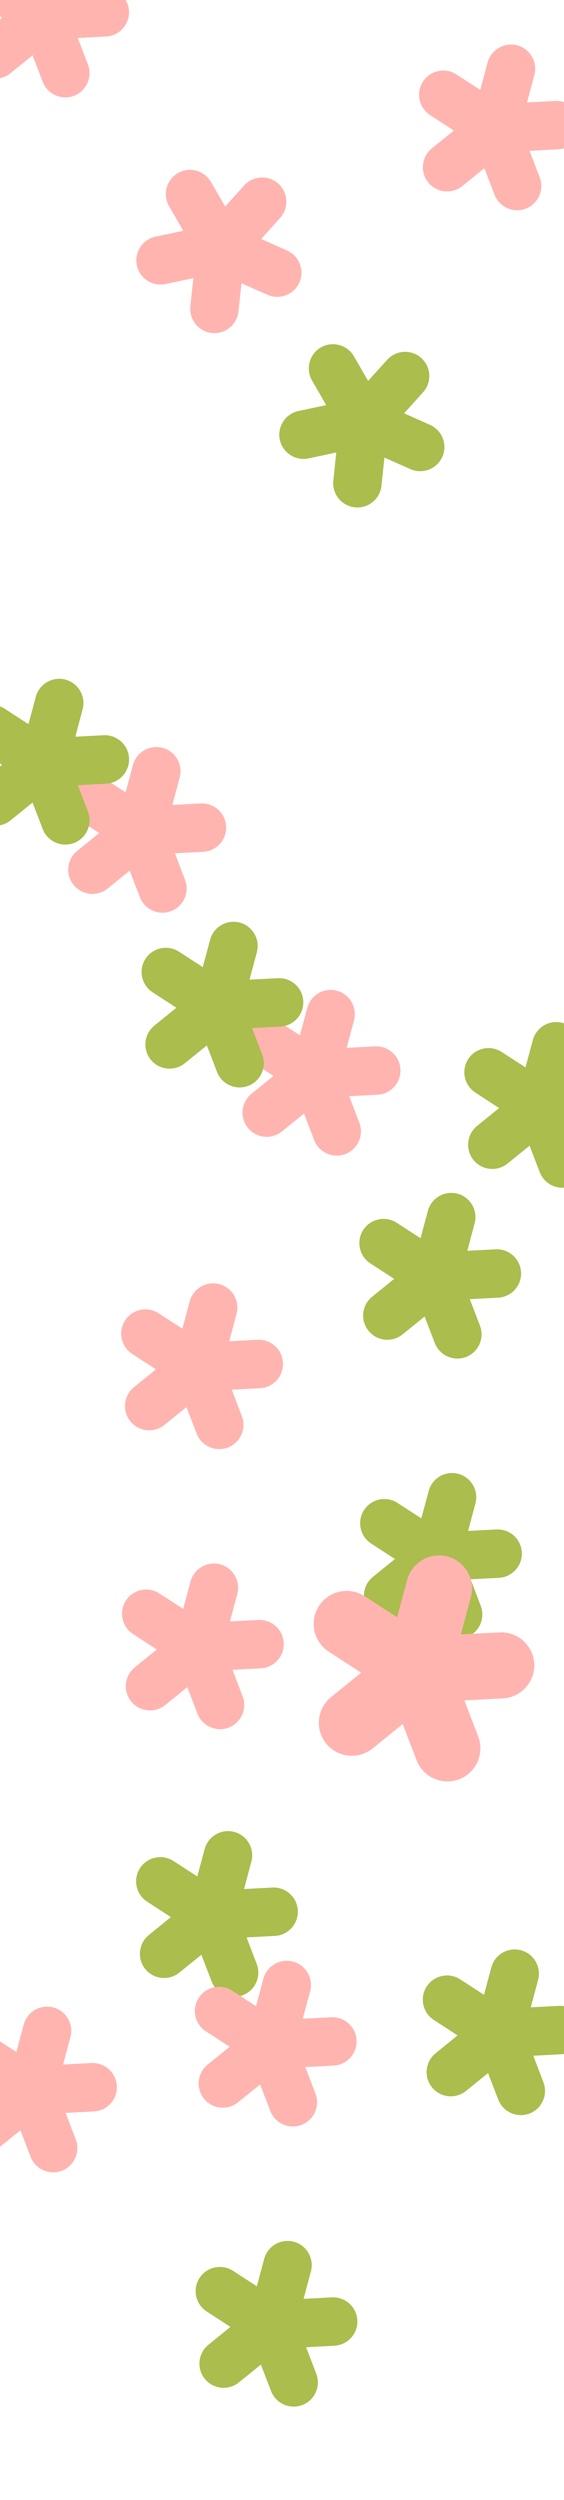 <svg width="1440" height="6381" viewBox="0 0 1440 6381" fill="none" xmlns="http://www.w3.org/2000/svg">
<g filter="url(#filter0_f_4092_2)">
<path d="M1208.93 2960.73C1217.43 2971.23 1228.7 2978.22 1240.88 2981.48C1259.19 2986.39 1279.52 2982.85 1295.38 2970.2C1295.42 2970.18 1295.46 2970.15 1295.5 2970.12C1295.54 2970.09 1295.58 2970.06 1295.61 2970.03L1295.67 2969.99C1295.71 2969.96 1295.74 2969.93 1295.78 2969.9L1352.12 2924.31L1378.12 2991.96C1378.15 2992.03 1378.18 2992.09 1378.2 2992.15C1378.22 2992.18 1378.23 2992.21 1378.24 2992.25C1390.55 3023.86 1426.26 3039.66 1457.95 3027.49C1489.67 3015.32 1505.59 2979.64 1493.57 2947.88L1493.55 2947.8C1493.53 2947.74 1493.51 2947.69 1493.48 2947.63L1467.57 2879.98L1539.94 2876.15C1573.93 2874.35 1600.16 2845.2 1598.37 2811.19C1596.58 2777.19 1567.47 2750.97 1533.45 2752.73L1461.11 2756.47L1479.85 2686.42C1488.63 2653.52 1469.05 2619.58 1436.17 2610.77C1403.29 2601.96 1369.36 2621.56 1360.51 2654.47L1341.69 2724.44L1280.91 2685.03C1280.89 2685.02 1280.86 2685.01 1280.83 2684.99C1280.79 2684.97 1280.75 2684.94 1280.72 2684.91C1252.17 2666.51 1213.97 2674.7 1195.46 2703.2C1176.96 2731.7 1185.01 2769.91 1213.37 2788.52C1213.4 2788.53 1213.42 2788.55 1213.45 2788.57L1213.54 2788.64L1213.59 2788.67L1274.31 2828.16L1218.05 2873.8C1218.03 2873.83 1218 2873.85 1217.97 2873.88C1217.94 2873.9 1217.91 2873.92 1217.89 2873.95C1191.57 2895.43 1187.54 2934.34 1208.93 2960.73Z" fill="#AABD4D"/>
</g>
<g filter="url(#filter1_f_4092_2)">
<path d="M370.927 5025.73C379.434 5036.23 390.704 5043.22 402.876 5046.48C421.195 5051.39 441.521 5047.85 457.378 5035.2C457.421 5035.18 457.462 5035.15 457.501 5035.12C457.539 5035.09 457.577 5035.06 457.614 5035.03L457.669 5034.99C457.708 5034.96 457.744 5034.93 457.781 5034.9L514.122 4989.31L540.124 5056.96C540.148 5057.03 540.177 5057.09 540.204 5057.15C540.216 5057.18 540.227 5057.21 540.239 5057.25C552.554 5088.86 588.258 5104.66 619.947 5092.49C651.665 5080.32 667.591 5044.64 655.569 5012.88L655.545 5012.8C655.525 5012.74 655.508 5012.69 655.476 5012.63L629.572 4944.98L701.939 4941.15C735.933 4939.35 762.161 4910.2 760.369 4876.19C758.577 4842.19 729.47 4815.97 695.454 4817.73L623.113 4821.47L641.852 4751.42C650.633 4718.52 631.045 4684.58 598.168 4675.77C565.291 4666.96 531.357 4686.56 522.506 4719.47L503.694 4789.44L442.915 4750.03C442.889 4750.02 442.858 4750.01 442.828 4749.99C442.789 4749.97 442.751 4749.94 442.722 4749.91C414.172 4731.51 375.972 4739.7 357.464 4768.2C338.955 4796.7 347.008 4834.91 375.374 4853.52C375.401 4853.53 375.424 4853.55 375.446 4853.57L375.544 4853.64L375.589 4853.67L436.314 4893.16L380.054 4938.8C380.031 4938.83 380.001 4938.85 379.97 4938.88C379.94 4938.9 379.91 4938.92 379.887 4938.95C353.57 4960.43 349.54 4999.34 370.927 5025.73Z" fill="#AABD4D"/>
</g>
<g filter="url(#filter2_f_4092_2)">
<path d="M942.927 4111.73C951.434 4122.23 962.704 4129.22 974.876 4132.48C993.195 4137.39 1013.52 4133.85 1029.38 4121.2C1029.42 4121.18 1029.46 4121.15 1029.5 4121.12C1029.54 4121.09 1029.58 4121.06 1029.61 4121.03L1029.67 4120.99C1029.71 4120.96 1029.74 4120.93 1029.78 4120.9L1086.12 4075.31L1112.12 4142.96C1112.15 4143.03 1112.18 4143.09 1112.2 4143.15C1112.22 4143.18 1112.23 4143.21 1112.24 4143.25C1124.55 4174.86 1160.26 4190.66 1191.95 4178.49C1223.67 4166.32 1239.59 4130.64 1227.57 4098.88L1227.55 4098.8C1227.53 4098.74 1227.51 4098.69 1227.48 4098.63L1201.57 4030.98L1273.94 4027.15C1307.93 4025.35 1334.16 3996.2 1332.37 3962.19C1330.58 3928.19 1301.47 3901.97 1267.45 3903.73L1195.11 3907.47L1213.85 3837.42C1222.63 3804.52 1203.05 3770.58 1170.17 3761.77C1137.29 3752.96 1103.36 3772.56 1094.51 3805.47L1075.69 3875.44L1014.91 3836.03C1014.89 3836.02 1014.86 3836.01 1014.83 3835.99C1014.79 3835.97 1014.75 3835.94 1014.72 3835.91C986.172 3817.51 947.972 3825.7 929.464 3854.2C910.955 3882.7 919.008 3920.91 947.374 3939.52C947.401 3939.53 947.424 3939.55 947.446 3939.57L947.544 3939.64L947.589 3939.67L1008.31 3979.16L952.054 4024.8C952.031 4024.83 952.001 4024.85 951.97 4024.88C951.94 4024.9 951.91 4024.92 951.887 4024.95C925.57 4046.43 921.54 4085.34 942.927 4111.73Z" fill="#AABD4D"/>
</g>
<g filter="url(#filter3_f_4092_2)">
<path d="M334.927 4342.73C343.434 4353.23 354.704 4360.22 366.876 4363.48C385.195 4368.39 405.521 4364.85 421.378 4352.2C421.421 4352.18 421.462 4352.15 421.501 4352.12C421.539 4352.09 421.577 4352.06 421.614 4352.03L421.669 4351.99C421.708 4351.96 421.744 4351.93 421.781 4351.9L478.122 4306.31L504.124 4373.96C504.148 4374.03 504.177 4374.09 504.204 4374.15C504.216 4374.18 504.227 4374.21 504.239 4374.25C516.554 4405.86 552.258 4421.66 583.947 4409.49C615.665 4397.32 631.591 4361.64 619.569 4329.88L619.545 4329.8C619.525 4329.74 619.508 4329.69 619.476 4329.63L593.572 4261.98L665.939 4258.15C699.933 4256.35 726.161 4227.2 724.369 4193.19C722.577 4159.19 693.47 4132.97 659.454 4134.73L587.113 4138.47L605.852 4068.42C614.633 4035.52 595.045 4001.58 562.168 3992.77C529.291 3983.96 495.357 4003.56 486.506 4036.47L467.694 4106.44L406.915 4067.03C406.889 4067.02 406.858 4067.01 406.828 4066.99C406.789 4066.97 406.751 4066.94 406.722 4066.91C378.172 4048.51 339.972 4056.7 321.464 4085.2C302.955 4113.7 311.008 4151.91 339.374 4170.52C339.401 4170.53 339.424 4170.55 339.446 4170.57L339.544 4170.64L339.589 4170.67L400.314 4210.16L344.054 4255.8C344.031 4255.83 344.001 4255.85 343.97 4255.88C343.94 4255.9 343.91 4255.92 343.887 4255.95C317.57 4277.43 313.54 4316.34 334.927 4342.73Z" fill="#FFB4B0"/>
</g>
<g filter="url(#filter4_f_4092_2)">
<path d="M832.808 4450.19C844.411 4464.51 859.783 4474.04 876.387 4478.49C901.374 4485.19 929.1 4480.36 950.73 4463.11C950.788 4463.08 950.844 4463.04 950.898 4463C950.949 4462.96 951.001 4462.92 951.051 4462.88L951.127 4462.82C951.179 4462.78 951.229 4462.73 951.279 4462.69L1028.13 4400.52L1063.6 4492.79C1063.63 4492.89 1063.67 4492.97 1063.71 4493.05C1063.72 4493.09 1063.74 4493.13 1063.75 4493.18C1080.55 4536.3 1129.25 4557.85 1172.48 4541.25C1215.74 4524.66 1237.47 4475.98 1221.07 4432.67L1221.04 4432.56C1221.01 4432.47 1220.98 4432.4 1220.94 4432.33L1185.61 4340.04L1284.32 4334.82C1330.69 4332.36 1366.46 4292.6 1364.02 4246.22C1361.57 4199.84 1321.87 4164.07 1275.47 4166.47L1176.8 4171.58L1202.36 4076.02C1214.34 4031.15 1187.62 3984.85 1142.77 3972.83C1097.93 3960.82 1051.64 3987.55 1039.57 4032.44L1013.91 4127.89L931.001 4074.13C930.965 4074.12 930.924 4074.1 930.883 4074.07C930.83 4074.04 930.777 4074 930.738 4073.97C891.795 4048.87 839.69 4060.04 814.443 4098.92C789.197 4137.79 800.182 4189.91 838.874 4215.29C838.91 4215.31 838.941 4215.33 838.971 4215.36L839.105 4215.45L839.167 4215.5L921.998 4269.37L845.256 4331.62C845.225 4331.66 845.184 4331.69 845.143 4331.72C845.101 4331.75 845.06 4331.79 845.029 4331.82C809.132 4361.12 803.636 4414.19 832.808 4450.19Z" fill="#FFB4B0"/>
</g>
<g filter="url(#filter5_f_4092_2)">
<path d="M1102.93 5327.73C1111.43 5338.23 1122.7 5345.22 1134.88 5348.48C1153.19 5353.39 1173.52 5349.85 1189.38 5337.2C1189.42 5337.18 1189.46 5337.15 1189.5 5337.12C1189.54 5337.09 1189.58 5337.06 1189.61 5337.03L1189.67 5336.99C1189.71 5336.96 1189.74 5336.93 1189.78 5336.9L1246.12 5291.31L1272.12 5358.96C1272.15 5359.03 1272.18 5359.09 1272.2 5359.15C1272.22 5359.18 1272.23 5359.21 1272.24 5359.25C1284.55 5390.86 1320.26 5406.66 1351.95 5394.49C1383.67 5382.32 1399.59 5346.64 1387.57 5314.88L1387.55 5314.8C1387.53 5314.74 1387.51 5314.69 1387.48 5314.63L1361.57 5246.98L1433.94 5243.15C1467.93 5241.35 1494.16 5212.2 1492.37 5178.19C1490.58 5144.19 1461.47 5117.97 1427.45 5119.73L1355.11 5123.47L1373.85 5053.42C1382.63 5020.52 1363.05 4986.58 1330.17 4977.77C1297.29 4968.96 1263.36 4988.56 1254.51 5021.47L1235.69 5091.44L1174.91 5052.03C1174.89 5052.02 1174.86 5052.01 1174.83 5051.99C1174.79 5051.97 1174.75 5051.94 1174.72 5051.91C1146.17 5033.51 1107.97 5041.7 1089.46 5070.2C1070.96 5098.7 1079.01 5136.91 1107.37 5155.52C1107.4 5155.53 1107.42 5155.55 1107.45 5155.57L1107.54 5155.64L1107.59 5155.67L1168.31 5195.16L1112.05 5240.8C1112.03 5240.83 1112 5240.85 1111.97 5240.88C1111.94 5240.9 1111.91 5240.92 1111.89 5240.95C1085.57 5262.43 1081.54 5301.34 1102.93 5327.73Z" fill="#AABD4D"/>
</g>
<g filter="url(#filter6_f_4092_2)">
<path d="M522.927 6071.73C531.434 6082.23 542.704 6089.22 554.876 6092.48C573.195 6097.39 593.521 6093.85 609.378 6081.2C609.421 6081.18 609.462 6081.15 609.501 6081.12C609.539 6081.09 609.577 6081.06 609.614 6081.03L609.669 6080.99C609.708 6080.96 609.744 6080.93 609.781 6080.9L666.122 6035.31L692.124 6102.96C692.148 6103.03 692.177 6103.09 692.204 6103.15C692.216 6103.18 692.227 6103.21 692.239 6103.25C704.554 6134.86 740.258 6150.66 771.947 6138.49C803.665 6126.32 819.591 6090.64 807.569 6058.88L807.545 6058.8C807.525 6058.74 807.508 6058.69 807.476 6058.63L781.572 5990.98L853.939 5987.15C887.933 5985.35 914.161 5956.2 912.369 5922.19C910.577 5888.19 881.47 5861.97 847.454 5863.73L775.113 5867.47L793.852 5797.42C802.633 5764.52 783.045 5730.58 750.168 5721.77C717.291 5712.96 683.357 5732.56 674.506 5765.47L655.694 5835.44L594.915 5796.03C594.889 5796.02 594.858 5796.01 594.828 5795.99C594.789 5795.97 594.751 5795.94 594.722 5795.91C566.172 5777.51 527.972 5785.7 509.464 5814.2C490.955 5842.7 499.008 5880.91 527.374 5899.52C527.401 5899.53 527.424 5899.55 527.446 5899.57L527.544 5899.64L527.589 5899.67L588.314 5939.16L532.054 5984.8C532.031 5984.83 532.001 5984.85 531.97 5984.88C531.94 5984.9 531.91 5984.92 531.887 5984.95C505.57 6006.43 501.54 6045.34 522.927 6071.73Z" fill="#AABD4D"/>
</g>
<g filter="url(#filter7_f_4092_2)">
<path d="M940.927 3396.73C949.434 3407.23 960.704 3414.22 972.876 3417.48C991.195 3422.39 1011.52 3418.85 1027.38 3406.2C1027.42 3406.18 1027.46 3406.15 1027.5 3406.12C1027.54 3406.09 1027.58 3406.06 1027.61 3406.03L1027.67 3405.99C1027.71 3405.96 1027.74 3405.93 1027.78 3405.9L1084.12 3360.31L1110.12 3427.96C1110.15 3428.03 1110.18 3428.09 1110.2 3428.15C1110.22 3428.18 1110.23 3428.21 1110.24 3428.25C1122.55 3459.86 1158.26 3475.66 1189.95 3463.49C1221.67 3451.32 1237.59 3415.64 1225.57 3383.88L1225.55 3383.8C1225.53 3383.74 1225.51 3383.69 1225.48 3383.63L1199.57 3315.98L1271.94 3312.15C1305.93 3310.35 1332.16 3281.2 1330.37 3247.19C1328.58 3213.19 1299.47 3186.97 1265.45 3188.73L1193.11 3192.47L1211.85 3122.42C1220.63 3089.52 1201.05 3055.58 1168.17 3046.77C1135.29 3037.96 1101.36 3057.56 1092.51 3090.47L1073.69 3160.44L1012.91 3121.03C1012.89 3121.02 1012.86 3121.01 1012.83 3120.99C1012.79 3120.97 1012.75 3120.94 1012.72 3120.91C984.172 3102.51 945.972 3110.7 927.464 3139.2C908.955 3167.7 917.008 3205.91 945.374 3224.52C945.401 3224.53 945.424 3224.55 945.446 3224.57L945.544 3224.64L945.589 3224.67L1006.31 3264.16L950.054 3309.8C950.031 3309.83 950.001 3309.85 949.97 3309.88C949.94 3309.9 949.91 3309.92 949.887 3309.95C923.57 3331.43 919.54 3370.34 940.927 3396.73Z" fill="#AABD4D"/>
</g>
<g filter="url(#filter8_f_4092_2)">
<path d="M332.927 3627.73C341.434 3638.23 352.704 3645.22 364.876 3648.48C383.195 3653.39 403.521 3649.85 419.378 3637.2C419.421 3637.18 419.462 3637.15 419.501 3637.12C419.539 3637.09 419.577 3637.06 419.614 3637.03L419.669 3636.99C419.708 3636.96 419.744 3636.93 419.781 3636.9L476.122 3591.31L502.124 3658.96C502.148 3659.03 502.177 3659.09 502.204 3659.15C502.216 3659.18 502.227 3659.21 502.239 3659.25C514.554 3690.86 550.258 3706.66 581.947 3694.49C613.665 3682.32 629.591 3646.64 617.569 3614.88L617.545 3614.8C617.525 3614.74 617.508 3614.69 617.476 3614.63L591.572 3546.98L663.939 3543.15C697.933 3541.35 724.161 3512.2 722.369 3478.19C720.577 3444.19 691.47 3417.97 657.454 3419.73L585.113 3423.47L603.852 3353.42C612.633 3320.52 593.045 3286.58 560.168 3277.77C527.291 3268.96 493.357 3288.56 484.506 3321.47L465.694 3391.44L404.915 3352.03C404.889 3352.02 404.858 3352.01 404.828 3351.99C404.789 3351.97 404.751 3351.94 404.722 3351.91C376.172 3333.51 337.972 3341.7 319.464 3370.2C300.955 3398.7 309.008 3436.91 337.374 3455.52C337.401 3455.53 337.424 3455.55 337.446 3455.57L337.544 3455.64L337.589 3455.67L398.314 3495.16L342.054 3540.8C342.031 3540.83 342.001 3540.85 341.97 3540.88C341.94 3540.9 341.91 3540.92 341.887 3540.95C315.57 3562.43 311.54 3601.34 332.927 3627.73Z" fill="#FFB4B0"/>
</g>
<g filter="url(#filter9_f_4092_2)">
<path d="M332.927 3627.73C341.434 3638.23 352.704 3645.22 364.876 3648.48C383.195 3653.39 403.521 3649.85 419.378 3637.2C419.421 3637.18 419.462 3637.15 419.501 3637.12C419.539 3637.09 419.577 3637.06 419.614 3637.03L419.669 3636.99C419.708 3636.96 419.744 3636.93 419.781 3636.9L476.122 3591.31L502.124 3658.96C502.148 3659.03 502.177 3659.09 502.204 3659.15C502.216 3659.18 502.227 3659.21 502.239 3659.25C514.554 3690.86 550.258 3706.66 581.947 3694.49C613.665 3682.32 629.591 3646.64 617.569 3614.88L617.545 3614.8C617.525 3614.74 617.508 3614.69 617.476 3614.63L591.572 3546.98L663.939 3543.15C697.933 3541.35 724.161 3512.2 722.369 3478.19C720.577 3444.19 691.47 3417.97 657.454 3419.73L585.113 3423.47L603.852 3353.42C612.633 3320.52 593.045 3286.58 560.168 3277.77C527.291 3268.96 493.357 3288.56 484.506 3321.47L465.694 3391.44L404.915 3352.03C404.889 3352.02 404.858 3352.01 404.828 3351.99C404.789 3351.97 404.751 3351.94 404.722 3351.91C376.172 3333.51 337.972 3341.7 319.464 3370.2C300.955 3398.7 309.008 3436.91 337.374 3455.52C337.401 3455.53 337.424 3455.55 337.446 3455.57L337.544 3455.64L337.589 3455.67L398.314 3495.16L342.054 3540.8C342.031 3540.83 342.001 3540.85 341.97 3540.88C341.94 3540.9 341.91 3540.92 341.887 3540.95C315.57 3562.43 311.54 3601.34 332.927 3627.73Z" fill="#FFB4B0"/>
</g>
<g filter="url(#filter10_f_4092_2)">
<path d="M520.927 5356.73C529.434 5367.23 540.704 5374.22 552.876 5377.48C571.195 5382.39 591.521 5378.85 607.378 5366.2C607.421 5366.18 607.462 5366.15 607.501 5366.12C607.539 5366.09 607.577 5366.06 607.614 5366.03L607.669 5365.99C607.708 5365.96 607.744 5365.93 607.781 5365.9L664.122 5320.31L690.124 5387.96C690.148 5388.03 690.177 5388.09 690.204 5388.15C690.216 5388.18 690.227 5388.21 690.239 5388.25C702.554 5419.86 738.258 5435.66 769.947 5423.49C801.665 5411.32 817.591 5375.64 805.569 5343.88L805.545 5343.8C805.525 5343.74 805.508 5343.69 805.476 5343.63L779.572 5275.98L851.939 5272.15C885.933 5270.35 912.161 5241.2 910.369 5207.19C908.577 5173.19 879.47 5146.97 845.454 5148.73L773.113 5152.47L791.852 5082.42C800.633 5049.52 781.045 5015.58 748.168 5006.77C715.291 4997.96 681.357 5017.56 672.506 5050.47L653.694 5120.44L592.915 5081.03C592.889 5081.02 592.858 5081.01 592.828 5080.99C592.789 5080.97 592.751 5080.94 592.722 5080.91C564.172 5062.51 525.972 5070.7 507.464 5099.2C488.955 5127.7 497.008 5165.91 525.374 5184.52C525.401 5184.53 525.424 5184.55 525.446 5184.57L525.544 5184.64L525.589 5184.67L586.314 5224.16L530.054 5269.8C530.031 5269.83 530.001 5269.85 529.97 5269.88C529.94 5269.9 529.91 5269.92 529.887 5269.95C503.57 5291.43 499.54 5330.34 520.927 5356.73Z" fill="#FFB4B0"/>
</g>
<g filter="url(#filter11_f_4092_2)">
<path d="M-91.073 5473.73C-82.566 5484.23 -71.296 5491.22 -59.124 5494.48C-40.805 5499.39 -20.479 5495.85 -4.622 5483.2C-4.579 5483.18 -4.538 5483.15 -4.499 5483.12C-4.461 5483.09 -4.423 5483.06 -4.386 5483.03L-4.331 5482.99C-4.292 5482.96 -4.256 5482.93 -4.219 5482.9L52.123 5437.31L78.124 5504.96C78.148 5505.03 78.177 5505.09 78.204 5505.15C78.216 5505.18 78.227 5505.21 78.239 5505.25C90.555 5536.86 126.258 5552.66 157.947 5540.49C189.665 5528.32 205.591 5492.64 193.569 5460.88L193.545 5460.8C193.525 5460.74 193.508 5460.69 193.476 5460.63L167.572 5392.98L239.939 5389.15C273.933 5387.35 300.161 5358.2 298.369 5324.19C296.577 5290.19 267.47 5263.97 233.454 5265.73L161.113 5269.47L179.852 5199.42C188.633 5166.52 169.045 5132.58 136.168 5123.77C103.291 5114.96 69.357 5134.56 60.506 5167.47L41.694 5237.44L-19.085 5198.03C-19.111 5198.02 -19.142 5198.01 -19.172 5197.99C-19.211 5197.97 -19.249 5197.94 -19.278 5197.91C-47.828 5179.51 -86.028 5187.7 -104.536 5216.2C-123.045 5244.7 -114.992 5282.91 -86.626 5301.52C-86.599 5301.53 -86.576 5301.55 -86.554 5301.57L-86.456 5301.64L-86.411 5301.67L-25.686 5341.16L-81.947 5386.8C-81.969 5386.83 -81.999 5386.85 -82.03 5386.88C-82.06 5386.9 -82.091 5386.92 -82.113 5386.95C-108.43 5408.43 -112.46 5447.34 -91.073 5473.73Z" fill="#FFB4B0"/>
</g>
<g filter="url(#filter12_f_4092_2)">
<path d="M187.927 2258.73C196.434 2269.23 207.704 2276.22 219.876 2279.48C238.195 2284.39 258.521 2280.85 274.378 2268.2C274.421 2268.18 274.462 2268.15 274.501 2268.12C274.539 2268.09 274.577 2268.06 274.614 2268.03L274.669 2267.99C274.708 2267.96 274.744 2267.93 274.781 2267.9L331.122 2222.31L357.124 2289.96C357.148 2290.03 357.177 2290.09 357.204 2290.15C357.216 2290.18 357.227 2290.21 357.239 2290.25C369.554 2321.86 405.258 2337.66 436.947 2325.49C468.665 2313.32 484.591 2277.64 472.569 2245.88L472.545 2245.8C472.525 2245.74 472.508 2245.69 472.476 2245.63L446.572 2177.98L518.939 2174.15C552.933 2172.35 579.161 2143.2 577.369 2109.19C575.577 2075.19 546.47 2048.97 512.454 2050.73L440.113 2054.47L458.852 1984.42C467.633 1951.52 448.045 1917.58 415.168 1908.77C382.291 1899.96 348.357 1919.56 339.506 1952.47L320.694 2022.44L259.915 1983.03C259.889 1983.02 259.858 1983.01 259.828 1982.99C259.789 1982.97 259.751 1982.94 259.722 1982.91C231.172 1964.51 192.972 1972.7 174.464 2001.2C155.955 2029.7 164.008 2067.91 192.374 2086.52C192.401 2086.53 192.424 2086.55 192.446 2086.57L192.544 2086.64L192.589 2086.67L253.314 2126.16L197.054 2171.8C197.031 2171.83 197.001 2171.85 196.97 2171.88C196.94 2171.9 196.91 2171.92 196.887 2171.95C170.57 2193.43 166.54 2232.34 187.927 2258.73Z" fill="#FFB4B0"/>
</g>
<g filter="url(#filter13_f_4092_2)">
<path d="M-60.073 2084.73C-51.566 2095.23 -40.297 2102.22 -28.124 2105.48C-9.805 2110.39 10.521 2106.85 26.378 2094.2C26.421 2094.18 26.462 2094.15 26.501 2094.12C26.539 2094.09 26.577 2094.06 26.613 2094.03L26.669 2093.99C26.708 2093.96 26.744 2093.93 26.781 2093.9L83.123 2048.31L109.124 2115.96C109.148 2116.03 109.177 2116.09 109.204 2116.15C109.216 2116.18 109.227 2116.21 109.239 2116.25C121.554 2147.86 157.258 2163.66 188.947 2151.49C220.665 2139.32 236.591 2103.64 224.569 2071.88L224.545 2071.8C224.525 2071.74 224.508 2071.69 224.476 2071.63L198.572 2003.98L270.939 2000.15C304.933 1998.35 331.161 1969.2 329.369 1935.19C327.577 1901.19 298.47 1874.97 264.454 1876.73L192.113 1880.47L210.852 1810.42C219.633 1777.52 200.045 1743.58 167.168 1734.77C134.291 1725.96 100.357 1745.56 91.506 1778.47L72.694 1848.44L11.915 1809.03C11.889 1809.02 11.858 1809.01 11.828 1808.99C11.789 1808.97 11.751 1808.94 11.722 1808.91C-16.828 1790.51 -55.028 1798.7 -73.536 1827.2C-92.045 1855.7 -83.992 1893.91 -55.626 1912.52C-55.599 1912.53 -55.576 1912.55 -55.554 1912.57L-55.456 1912.64L-55.411 1912.67L5.314 1952.16L-50.947 1997.8C-50.969 1997.83 -50.999 1997.85 -51.03 1997.88C-51.06 1997.9 -51.09 1997.92 -51.113 1997.95C-77.43 2019.43 -81.46 2058.34 -60.073 2084.73Z" fill="#AABD4D"/>
</g>
<g filter="url(#filter14_f_4092_2)">
<path d="M-60.073 2084.73C-51.566 2095.23 -40.297 2102.22 -28.124 2105.48C-9.805 2110.39 10.521 2106.85 26.378 2094.2C26.421 2094.18 26.462 2094.15 26.501 2094.12C26.539 2094.09 26.577 2094.06 26.613 2094.03L26.669 2093.99C26.708 2093.96 26.744 2093.93 26.781 2093.9L83.123 2048.31L109.124 2115.96C109.148 2116.03 109.177 2116.09 109.204 2116.15C109.216 2116.18 109.227 2116.21 109.239 2116.25C121.554 2147.86 157.258 2163.66 188.947 2151.49C220.665 2139.32 236.591 2103.64 224.569 2071.88L224.545 2071.8C224.525 2071.74 224.508 2071.69 224.476 2071.63L198.572 2003.98L270.939 2000.15C304.933 1998.35 331.161 1969.2 329.369 1935.19C327.577 1901.19 298.47 1874.97 264.454 1876.73L192.113 1880.47L210.852 1810.42C219.633 1777.52 200.045 1743.58 167.168 1734.77C134.291 1725.96 100.357 1745.56 91.506 1778.47L72.694 1848.44L11.915 1809.03C11.889 1809.02 11.858 1809.01 11.828 1808.99C11.789 1808.97 11.751 1808.94 11.722 1808.91C-16.828 1790.51 -55.028 1798.7 -73.536 1827.2C-92.045 1855.7 -83.992 1893.91 -55.626 1912.52C-55.599 1912.53 -55.576 1912.55 -55.554 1912.57L-55.456 1912.64L-55.411 1912.67L5.314 1952.16L-50.947 1997.8C-50.969 1997.83 -50.999 1997.85 -51.03 1997.88C-51.06 1997.9 -51.09 1997.92 -51.113 1997.95C-77.43 2019.43 -81.46 2058.34 -60.073 2084.73Z" fill="#AABD4D"/>
</g>
<g filter="url(#filter15_f_4092_2)">
<path d="M632.927 2878.73C641.434 2889.23 652.704 2896.22 664.876 2899.48C683.195 2904.39 703.521 2900.85 719.378 2888.2C719.421 2888.18 719.462 2888.15 719.501 2888.12C719.539 2888.09 719.577 2888.06 719.614 2888.03L719.669 2887.99C719.708 2887.96 719.744 2887.93 719.781 2887.9L776.122 2842.31L802.124 2909.96C802.148 2910.03 802.177 2910.09 802.204 2910.15C802.216 2910.18 802.227 2910.21 802.239 2910.25C814.554 2941.86 850.258 2957.66 881.947 2945.49C913.665 2933.32 929.591 2897.64 917.569 2865.88L917.545 2865.8C917.525 2865.74 917.508 2865.69 917.476 2865.63L891.572 2797.98L963.939 2794.15C997.933 2792.35 1024.16 2763.2 1022.37 2729.19C1020.58 2695.19 991.47 2668.97 957.454 2670.73L885.113 2674.47L903.852 2604.42C912.633 2571.52 893.045 2537.58 860.168 2528.77C827.291 2519.96 793.357 2539.56 784.506 2572.47L765.694 2642.44L704.915 2603.03C704.889 2603.02 704.858 2603.01 704.828 2602.99C704.789 2602.97 704.751 2602.94 704.722 2602.91C676.172 2584.51 637.972 2592.7 619.464 2621.2C600.955 2649.7 609.008 2687.91 637.374 2706.52C637.401 2706.53 637.424 2706.55 637.446 2706.57L637.544 2706.64L637.589 2706.67L698.314 2746.16L642.054 2791.8C642.031 2791.83 642.001 2791.85 641.97 2791.88C641.94 2791.9 641.91 2791.92 641.887 2791.95C615.57 2813.43 611.54 2852.34 632.927 2878.73Z" fill="#FFB4B0"/>
</g>
<g filter="url(#filter16_f_4092_2)">
<path d="M384.927 2704.73C393.434 2715.23 404.704 2722.22 416.876 2725.48C435.195 2730.39 455.521 2726.85 471.378 2714.2C471.421 2714.18 471.462 2714.15 471.501 2714.12C471.539 2714.09 471.577 2714.06 471.614 2714.03L471.669 2713.99C471.708 2713.96 471.744 2713.93 471.781 2713.9L528.122 2668.31L554.124 2735.96C554.148 2736.03 554.177 2736.09 554.204 2736.15C554.216 2736.18 554.227 2736.21 554.239 2736.25C566.554 2767.86 602.258 2783.66 633.947 2771.49C665.665 2759.32 681.591 2723.64 669.569 2691.88L669.545 2691.8C669.525 2691.74 669.508 2691.69 669.476 2691.63L643.572 2623.98L715.939 2620.15C749.933 2618.35 776.161 2589.2 774.369 2555.19C772.577 2521.19 743.47 2494.97 709.454 2496.73L637.113 2500.47L655.852 2430.42C664.633 2397.52 645.045 2363.58 612.168 2354.77C579.291 2345.96 545.357 2365.56 536.506 2398.47L517.694 2468.44L456.915 2429.03C456.889 2429.02 456.858 2429.01 456.828 2428.99C456.789 2428.97 456.751 2428.94 456.722 2428.91C428.172 2410.51 389.972 2418.7 371.464 2447.2C352.955 2475.7 361.008 2513.91 389.374 2532.52C389.401 2532.53 389.424 2532.55 389.446 2532.57L389.544 2532.64L389.589 2532.67L450.314 2572.16L394.054 2617.8C394.031 2617.83 394.001 2617.85 393.97 2617.88C393.94 2617.9 393.91 2617.92 393.887 2617.95C367.57 2639.43 363.54 2678.34 384.927 2704.73Z" fill="#AABD4D"/>
</g>
<g filter="url(#filter17_f_4092_2)">
<path d="M-60.073 177.729C-51.566 188.229 -40.297 195.217 -28.124 198.478C-9.805 203.387 10.521 199.845 26.378 187.203C26.421 187.179 26.462 187.152 26.501 187.123C26.539 187.094 26.577 187.065 26.613 187.035L26.669 186.988C26.708 186.957 26.744 186.925 26.781 186.895L83.123 141.312L109.124 208.959C109.148 209.032 109.177 209.09 109.204 209.154C109.216 209.183 109.227 209.213 109.239 209.246C121.554 240.856 157.258 256.66 188.947 244.486C220.665 232.322 236.591 196.636 224.569 164.882L224.545 164.804C224.525 164.739 224.508 164.689 224.476 164.634L198.572 96.978L270.939 93.147C304.933 91.348 331.161 62.198 329.369 28.193C327.577 -5.81 298.47 -32.034 264.454 -30.272L192.113 -26.529L210.852 -96.583C219.633 -129.481 200.045 -163.422 167.168 -172.231C134.291 -181.041 100.357 -161.441 91.506 -128.53L72.694 -58.559L11.915 -97.972C11.889 -97.979 11.858 -97.993 11.828 -98.011C11.789 -98.034 11.751 -98.062 11.722 -98.088C-16.828 -116.485 -55.028 -108.296 -73.536 -79.795C-92.045 -51.296 -83.992 -13.088 -55.626 5.516C-55.599 5.533 -55.576 5.55 -55.554 5.567L-55.456 5.639L-55.411 5.67L5.314 45.163L-50.947 90.802C-50.969 90.828 -50.999 90.852 -51.03 90.876C-51.06 90.9 -51.09 90.924 -51.113 90.95C-77.43 112.43 -81.46 151.336 -60.073 177.729Z" fill="#FFB4B0"/>
</g>
<g filter="url(#filter18_f_4092_2)">
<path d="M1093.42 465.729C1101.92 476.229 1113.19 483.217 1125.37 486.478C1143.69 491.387 1164.01 487.845 1179.87 475.203C1179.91 475.179 1179.95 475.152 1179.99 475.123C1180.03 475.094 1180.07 475.065 1180.1 475.035L1180.16 474.988C1180.2 474.957 1180.24 474.925 1180.27 474.895L1236.61 429.312L1262.61 496.959C1262.64 497.032 1262.67 497.09 1262.69 497.154C1262.71 497.183 1262.72 497.213 1262.73 497.246C1275.05 528.856 1310.75 544.66 1342.44 532.486C1374.16 520.322 1390.08 484.636 1378.06 452.882L1378.04 452.804C1378.02 452.739 1378 452.689 1377.97 452.634L1352.06 384.979L1424.43 381.147C1458.42 379.348 1484.65 350.198 1482.86 316.193C1481.07 282.19 1451.96 255.966 1417.95 257.728L1345.6 261.471L1364.34 191.417C1373.12 158.519 1353.54 124.578 1320.66 115.769C1287.78 106.959 1253.85 126.559 1245 159.47L1226.18 229.441L1165.41 190.028C1165.38 190.021 1165.35 190.007 1165.32 189.989C1165.28 189.966 1165.24 189.938 1165.21 189.912C1136.66 171.515 1098.46 179.704 1079.95 208.205C1061.45 236.704 1069.5 274.912 1097.87 293.516C1097.89 293.533 1097.91 293.55 1097.94 293.567L1098.03 293.639L1098.08 293.67L1158.8 333.163L1102.54 378.802C1102.52 378.828 1102.49 378.852 1102.46 378.876C1102.43 378.9 1102.4 378.924 1102.38 378.949C1076.06 400.43 1072.03 439.336 1093.42 465.729Z" fill="#FFB4B0"/>
</g>
<g filter="url(#filter19_f_4092_2)">
<path d="M541.035 849.933C554.475 851.343 567.385 848.315 578.298 842.014C594.722 832.531 606.591 815.654 608.865 795.502C608.877 795.455 608.887 795.407 608.895 795.358C608.901 795.311 608.907 795.263 608.912 795.217L608.918 795.144C608.923 795.095 608.927 795.046 608.931 795L616.539 722.928L682.758 752.376C682.826 752.41 682.889 752.431 682.952 752.457C682.982 752.469 683.011 752.482 683.042 752.497C714.102 766.141 750.524 752.069 764.323 721.054C778.15 690.024 764.177 653.529 733.223 639.577L733.151 639.539C733.091 639.506 733.044 639.483 732.982 639.467L666.826 609.944L715.287 556.064C738.052 530.754 735.986 491.596 710.674 468.818C685.364 446.041 646.238 448.08 623.431 473.379L574.926 527.179L538.64 464.392C521.587 434.921 483.736 424.771 454.259 441.79C424.782 458.808 414.646 496.663 431.66 526.193L467.834 588.972L396.988 604.08C396.964 604.093 396.933 604.105 396.899 604.113C396.855 604.125 396.808 604.132 396.77 604.135C363.573 611.313 342.352 644.115 349.418 677.356C356.482 710.596 389.194 731.918 422.407 725.015C422.437 725.008 422.466 725.005 422.493 725.001L422.614 724.982L422.667 724.972L493.532 709.959L486.022 782.013C486.024 782.048 486.02 782.086 486.015 782.124C486.01 782.162 486.006 782.201 486.008 782.235C482.588 816.033 507.249 846.393 541.035 849.933Z" fill="#FFB4B0"/>
</g>
<g filter="url(#filter20_f_4092_2)">
<path d="M906.035 1294.93C919.475 1296.34 932.385 1293.31 943.298 1287.01C959.722 1277.53 971.591 1260.65 973.865 1240.5C973.877 1240.45 973.887 1240.41 973.895 1240.36C973.901 1240.31 973.907 1240.26 973.912 1240.22L973.918 1240.14C973.923 1240.09 973.927 1240.05 973.931 1240L981.539 1167.93L1047.76 1197.38C1047.83 1197.41 1047.89 1197.43 1047.95 1197.46C1047.98 1197.47 1048.01 1197.48 1048.04 1197.5C1079.1 1211.14 1115.52 1197.07 1129.32 1166.05C1143.15 1135.02 1129.18 1098.53 1098.22 1084.58L1098.15 1084.54C1098.09 1084.51 1098.04 1084.48 1097.98 1084.47L1031.83 1054.94L1080.29 1001.06C1103.05 975.754 1100.99 936.596 1075.67 913.818C1050.36 891.041 1011.24 893.08 988.431 918.379L939.926 972.179L903.64 909.392C886.587 879.921 848.736 869.771 819.259 886.79C789.782 903.808 779.646 941.663 796.66 971.193L832.834 1033.97L761.988 1049.08C761.964 1049.09 761.933 1049.1 761.899 1049.11C761.855 1049.13 761.808 1049.13 761.77 1049.13C728.573 1056.31 707.352 1089.11 714.418 1122.36C721.482 1155.6 754.194 1176.92 787.407 1170.02C787.437 1170.01 787.466 1170 787.493 1170L787.614 1169.98L787.667 1169.97L858.532 1154.96L851.022 1227.01C851.024 1227.05 851.02 1227.09 851.015 1227.12C851.01 1227.16 851.006 1227.2 851.008 1227.24C847.588 1261.03 872.249 1291.39 906.035 1294.93Z" fill="#AABD4D"/>
</g>
<defs>
<filter id="filter0_f_4092_2" x="585.509" y="2008.66" width="1612.95" height="1622.93" filterUnits="userSpaceOnUse" color-interpolation-filters="sRGB">
<feFlood flood-opacity="0" result="BackgroundImageFix"/>
<feBlend mode="normal" in="SourceGraphic" in2="BackgroundImageFix" result="shape"/>
<feGaussianBlur stdDeviation="300" result="effect1_foregroundBlur_4092_2"/>
</filter>
<filter id="filter1_f_4092_2" x="-252.491" y="4073.66" width="1612.95" height="1622.93" filterUnits="userSpaceOnUse" color-interpolation-filters="sRGB">
<feFlood flood-opacity="0" result="BackgroundImageFix"/>
<feBlend mode="normal" in="SourceGraphic" in2="BackgroundImageFix" result="shape"/>
<feGaussianBlur stdDeviation="300" result="effect1_foregroundBlur_4092_2"/>
</filter>
<filter id="filter2_f_4092_2" x="319.509" y="3159.66" width="1612.95" height="1622.93" filterUnits="userSpaceOnUse" color-interpolation-filters="sRGB">
<feFlood flood-opacity="0" result="BackgroundImageFix"/>
<feBlend mode="normal" in="SourceGraphic" in2="BackgroundImageFix" result="shape"/>
<feGaussianBlur stdDeviation="300" result="effect1_foregroundBlur_4092_2"/>
</filter>
<filter id="filter3_f_4092_2" x="-288.491" y="3390.66" width="1612.95" height="1622.93" filterUnits="userSpaceOnUse" color-interpolation-filters="sRGB">
<feFlood flood-opacity="0" result="BackgroundImageFix"/>
<feBlend mode="normal" in="SourceGraphic" in2="BackgroundImageFix" result="shape"/>
<feGaussianBlur stdDeviation="300" result="effect1_foregroundBlur_4092_2"/>
</filter>
<filter id="filter4_f_4092_2" x="600.865" y="3769.96" width="963.271" height="976.895" filterUnits="userSpaceOnUse" color-interpolation-filters="sRGB">
<feFlood flood-opacity="0" result="BackgroundImageFix"/>
<feBlend mode="normal" in="SourceGraphic" in2="BackgroundImageFix" result="shape"/>
<feGaussianBlur stdDeviation="100" result="effect1_foregroundBlur_4092_2"/>
</filter>
<filter id="filter5_f_4092_2" x="479.509" y="4375.66" width="1612.95" height="1622.93" filterUnits="userSpaceOnUse" color-interpolation-filters="sRGB">
<feFlood flood-opacity="0" result="BackgroundImageFix"/>
<feBlend mode="normal" in="SourceGraphic" in2="BackgroundImageFix" result="shape"/>
<feGaussianBlur stdDeviation="300" result="effect1_foregroundBlur_4092_2"/>
</filter>
<filter id="filter6_f_4092_2" x="-100.491" y="5119.66" width="1612.95" height="1622.93" filterUnits="userSpaceOnUse" color-interpolation-filters="sRGB">
<feFlood flood-opacity="0" result="BackgroundImageFix"/>
<feBlend mode="normal" in="SourceGraphic" in2="BackgroundImageFix" result="shape"/>
<feGaussianBlur stdDeviation="300" result="effect1_foregroundBlur_4092_2"/>
</filter>
<filter id="filter7_f_4092_2" x="317.509" y="2444.66" width="1612.95" height="1622.93" filterUnits="userSpaceOnUse" color-interpolation-filters="sRGB">
<feFlood flood-opacity="0" result="BackgroundImageFix"/>
<feBlend mode="normal" in="SourceGraphic" in2="BackgroundImageFix" result="shape"/>
<feGaussianBlur stdDeviation="300" result="effect1_foregroundBlur_4092_2"/>
</filter>
<filter id="filter8_f_4092_2" x="-290.491" y="2675.66" width="1612.95" height="1622.93" filterUnits="userSpaceOnUse" color-interpolation-filters="sRGB">
<feFlood flood-opacity="0" result="BackgroundImageFix"/>
<feBlend mode="normal" in="SourceGraphic" in2="BackgroundImageFix" result="shape"/>
<feGaussianBlur stdDeviation="300" result="effect1_foregroundBlur_4092_2"/>
</filter>
<filter id="filter9_f_4092_2" x="-290.491" y="2675.66" width="1612.95" height="1622.93" filterUnits="userSpaceOnUse" color-interpolation-filters="sRGB">
<feFlood flood-opacity="0" result="BackgroundImageFix"/>
<feBlend mode="normal" in="SourceGraphic" in2="BackgroundImageFix" result="shape"/>
<feGaussianBlur stdDeviation="300" result="effect1_foregroundBlur_4092_2"/>
</filter>
<filter id="filter10_f_4092_2" x="-102.491" y="4404.66" width="1612.95" height="1622.93" filterUnits="userSpaceOnUse" color-interpolation-filters="sRGB">
<feFlood flood-opacity="0" result="BackgroundImageFix"/>
<feBlend mode="normal" in="SourceGraphic" in2="BackgroundImageFix" result="shape"/>
<feGaussianBlur stdDeviation="300" result="effect1_foregroundBlur_4092_2"/>
</filter>
<filter id="filter11_f_4092_2" x="-714.491" y="4521.66" width="1612.95" height="1622.93" filterUnits="userSpaceOnUse" color-interpolation-filters="sRGB">
<feFlood flood-opacity="0" result="BackgroundImageFix"/>
<feBlend mode="normal" in="SourceGraphic" in2="BackgroundImageFix" result="shape"/>
<feGaussianBlur stdDeviation="300" result="effect1_foregroundBlur_4092_2"/>
</filter>
<filter id="filter12_f_4092_2" x="-435.491" y="1306.66" width="1612.95" height="1622.93" filterUnits="userSpaceOnUse" color-interpolation-filters="sRGB">
<feFlood flood-opacity="0" result="BackgroundImageFix"/>
<feBlend mode="normal" in="SourceGraphic" in2="BackgroundImageFix" result="shape"/>
<feGaussianBlur stdDeviation="300" result="effect1_foregroundBlur_4092_2"/>
</filter>
<filter id="filter13_f_4092_2" x="-683.491" y="1132.66" width="1612.95" height="1622.93" filterUnits="userSpaceOnUse" color-interpolation-filters="sRGB">
<feFlood flood-opacity="0" result="BackgroundImageFix"/>
<feBlend mode="normal" in="SourceGraphic" in2="BackgroundImageFix" result="shape"/>
<feGaussianBlur stdDeviation="300" result="effect1_foregroundBlur_4092_2"/>
</filter>
<filter id="filter14_f_4092_2" x="-683.491" y="1132.66" width="1612.95" height="1622.93" filterUnits="userSpaceOnUse" color-interpolation-filters="sRGB">
<feFlood flood-opacity="0" result="BackgroundImageFix"/>
<feBlend mode="normal" in="SourceGraphic" in2="BackgroundImageFix" result="shape"/>
<feGaussianBlur stdDeviation="300" result="effect1_foregroundBlur_4092_2"/>
</filter>
<filter id="filter15_f_4092_2" x="9.509" y="1926.66" width="1612.95" height="1622.93" filterUnits="userSpaceOnUse" color-interpolation-filters="sRGB">
<feFlood flood-opacity="0" result="BackgroundImageFix"/>
<feBlend mode="normal" in="SourceGraphic" in2="BackgroundImageFix" result="shape"/>
<feGaussianBlur stdDeviation="300" result="effect1_foregroundBlur_4092_2"/>
</filter>
<filter id="filter16_f_4092_2" x="-238.491" y="1752.66" width="1612.95" height="1622.93" filterUnits="userSpaceOnUse" color-interpolation-filters="sRGB">
<feFlood flood-opacity="0" result="BackgroundImageFix"/>
<feBlend mode="normal" in="SourceGraphic" in2="BackgroundImageFix" result="shape"/>
<feGaussianBlur stdDeviation="300" result="effect1_foregroundBlur_4092_2"/>
</filter>
<filter id="filter17_f_4092_2" x="-683.491" y="-774.34" width="1612.95" height="1622.93" filterUnits="userSpaceOnUse" color-interpolation-filters="sRGB">
<feFlood flood-opacity="0" result="BackgroundImageFix"/>
<feBlend mode="normal" in="SourceGraphic" in2="BackgroundImageFix" result="shape"/>
<feGaussianBlur stdDeviation="300" result="effect1_foregroundBlur_4092_2"/>
</filter>
<filter id="filter18_f_4092_2" x="470" y="-486.34" width="1612.95" height="1622.93" filterUnits="userSpaceOnUse" color-interpolation-filters="sRGB">
<feFlood flood-opacity="0" result="BackgroundImageFix"/>
<feBlend mode="normal" in="SourceGraphic" in2="BackgroundImageFix" result="shape"/>
<feGaussianBlur stdDeviation="300" result="effect1_foregroundBlur_4092_2"/>
</filter>
<filter id="filter19_f_4092_2" x="-251.94" y="-166.465" width="1621.6" height="1616.74" filterUnits="userSpaceOnUse" color-interpolation-filters="sRGB">
<feFlood flood-opacity="0" result="BackgroundImageFix"/>
<feBlend mode="normal" in="SourceGraphic" in2="BackgroundImageFix" result="shape"/>
<feGaussianBlur stdDeviation="300" result="effect1_foregroundBlur_4092_2"/>
</filter>
<filter id="filter20_f_4092_2" x="113.061" y="278.535" width="1621.6" height="1616.74" filterUnits="userSpaceOnUse" color-interpolation-filters="sRGB">
<feFlood flood-opacity="0" result="BackgroundImageFix"/>
<feBlend mode="normal" in="SourceGraphic" in2="BackgroundImageFix" result="shape"/>
<feGaussianBlur stdDeviation="300" result="effect1_foregroundBlur_4092_2"/>
</filter>
</defs>
</svg>
